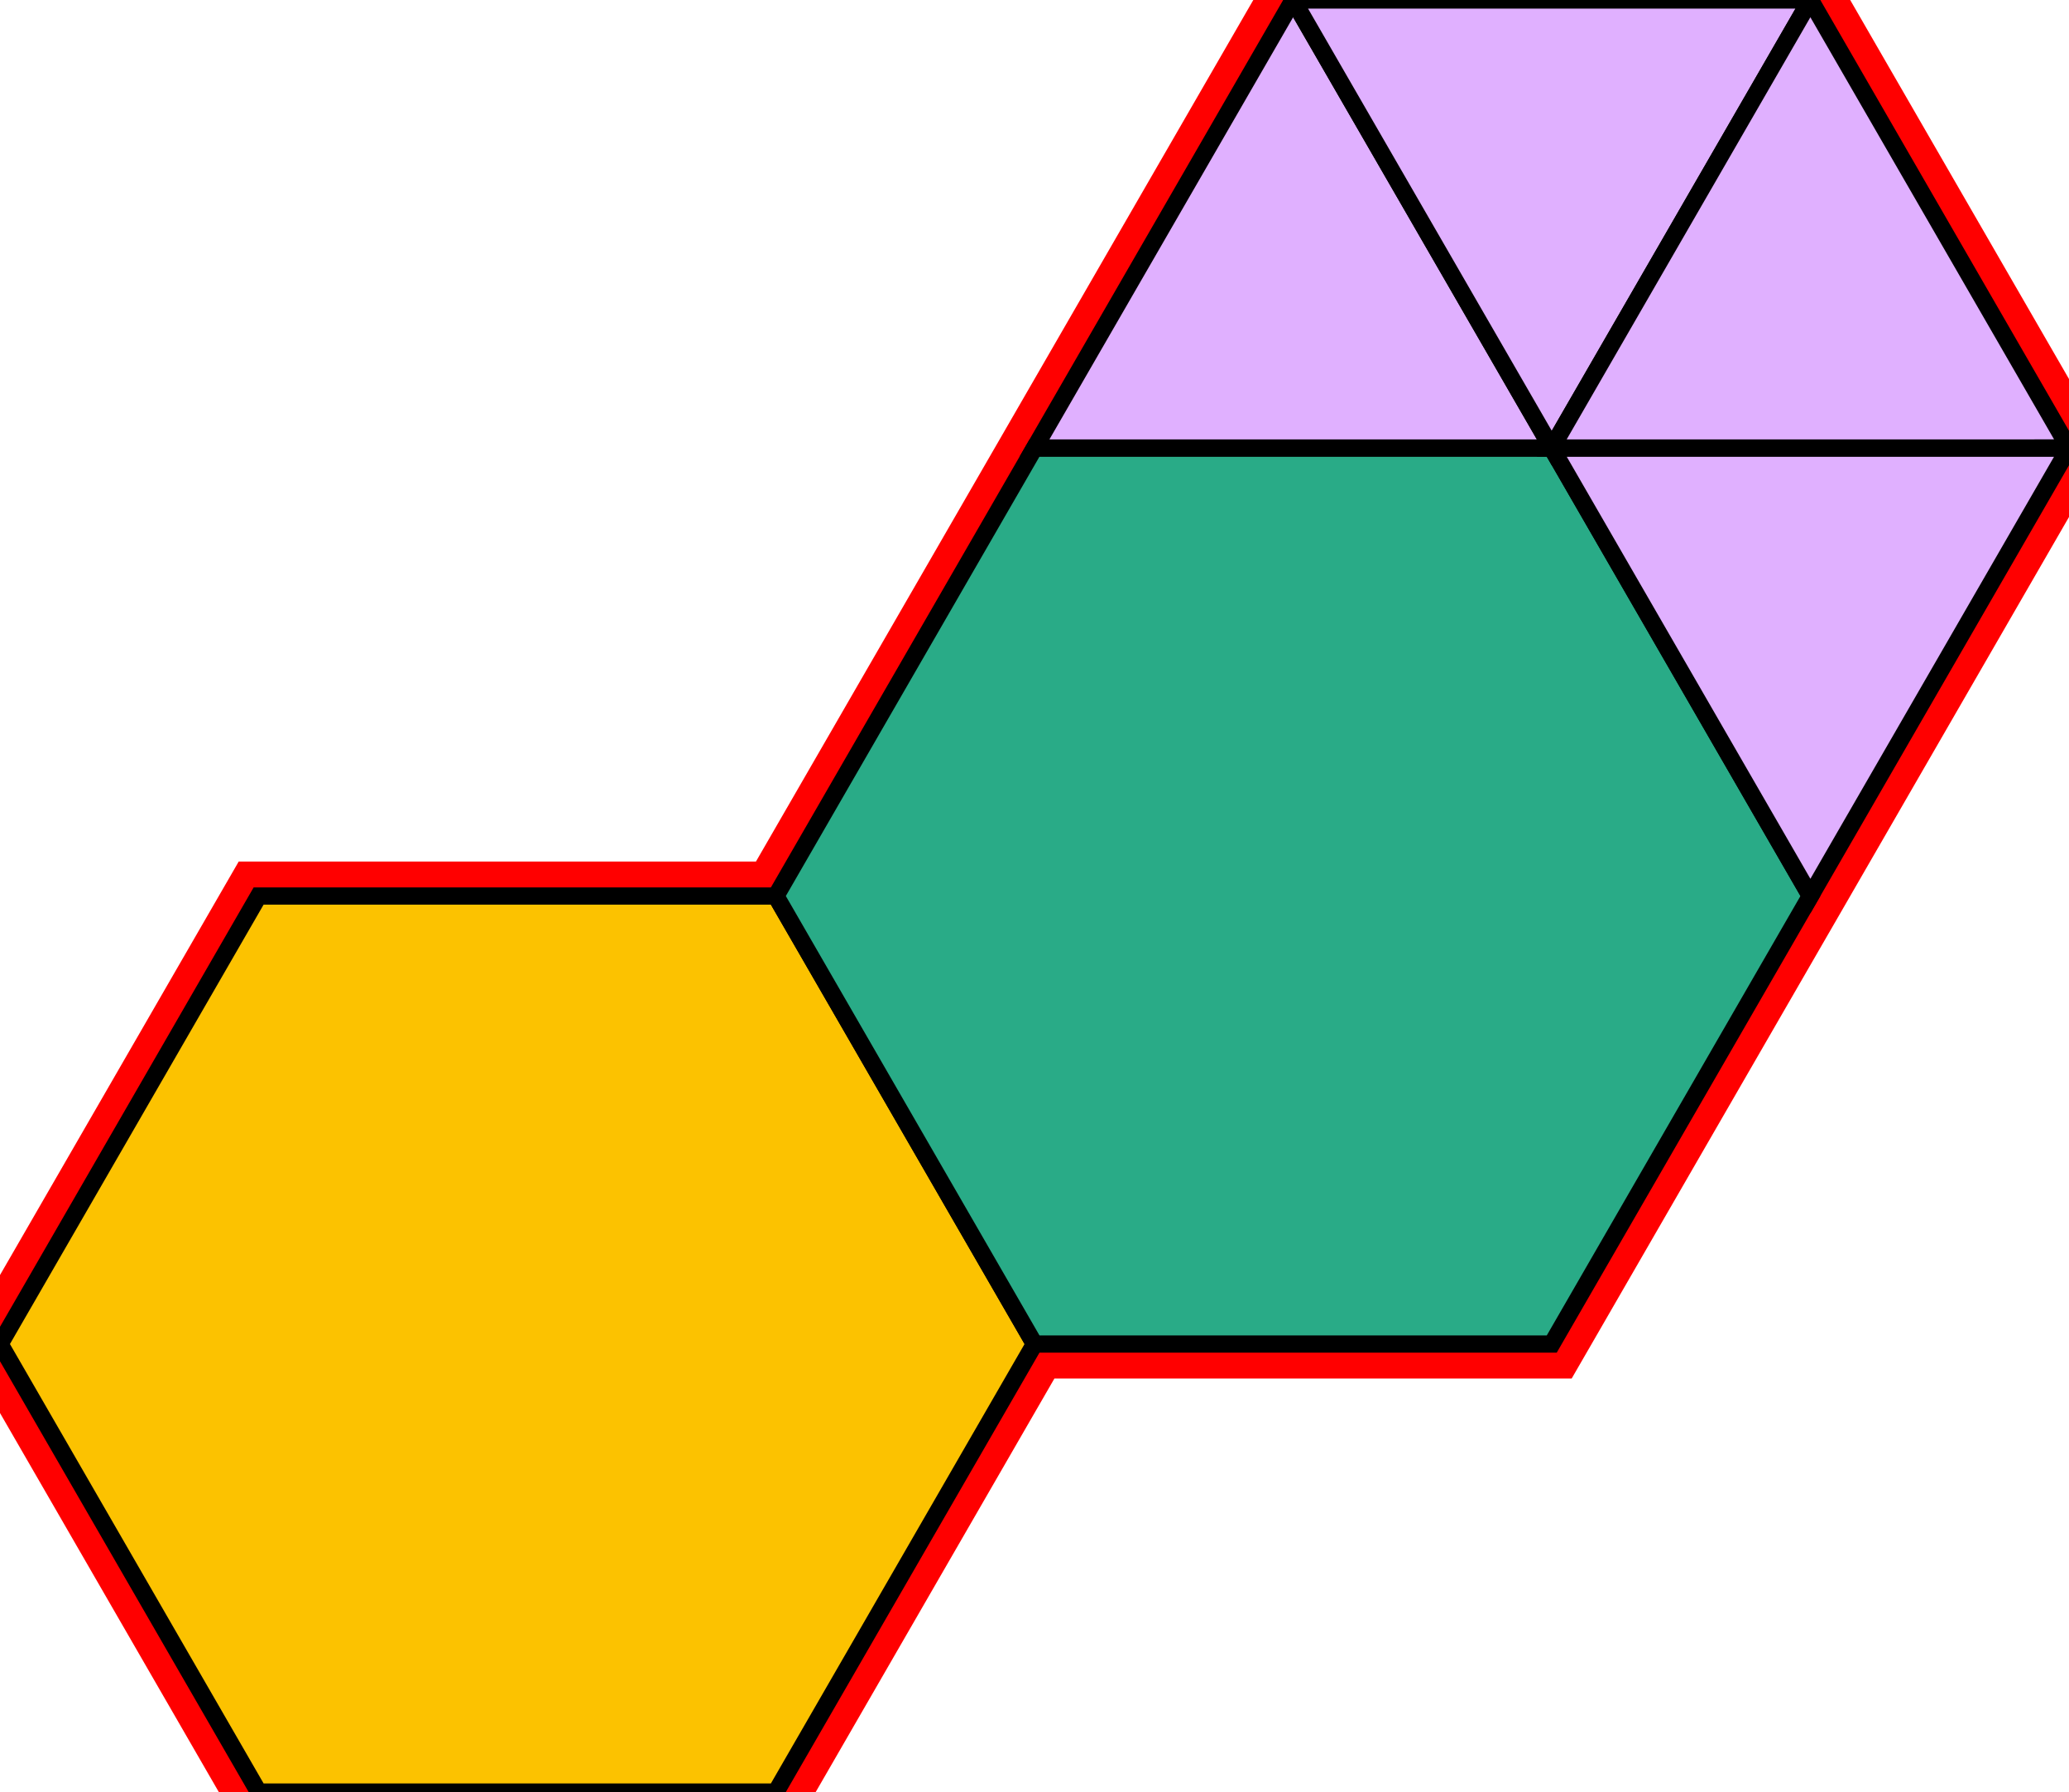 <?xml version="1.0" encoding="utf-8"?>
<svg xmlns="http://www.w3.org/2000/svg" id="mainSVG" pointer-events="all" width="120" height="103.924" EdgeLen="30" template="u3_3_tu" code="A4_0_2_0" copyright="Francis Hemsher, 2012">
	<polygon id="BorderPoly" fill="none" pointer-events="none" stroke="red" stroke-width="4" transform="" points="75,0 60,25.981 45,51.961 15,51.961 0,77.942 15,103.923 45,103.923 60,77.942 90,77.943 105.001,51.962 120,25.98 105,4.95911e-005"/>
	<g id="mainPolyG" transform=""><polygon id="mainPoly" fill="rgb(252, 194, 0)" stroke="black" onmouseover="setChange(evt)" onmouseout="unhiliteChange(evt)" onclick="changeMe(evt)" points="45,51.961 15,51.961 0,77.942 15,103.923 45,103.923 60,77.942" seed="0"/><polygon fill="rgb(41, 171, 135)" stroke="black" stroke-width="1" onmouseover="setChange(evt)" onmouseout="unhiliteChange(evt)" onclick="changeMe(evt)" points="90.001,25.981 60,25.981 45,51.961 60,77.942 90,77.943 105.001,51.962" seed="1"/><polygon fill="rgb(224, 176, 255)" stroke="black" stroke-width="1" onmouseover="setChange(evt)" onmouseout="unhiliteChange(evt)" onclick="changeMe(evt)" points="90,25.981 75,0 60,25.981" seed="2"/><polygon fill="rgb(224, 176, 255)" stroke="black" stroke-width="1" onmouseover="setChange(evt)" onmouseout="unhiliteChange(evt)" onclick="changeMe(evt)" points="120.001,25.981 90.001,25.981 105.001,51.962" seed="3"/><polygon fill="rgb(224, 176, 255)" stroke="black" stroke-width="1" onmouseover="setChange(evt)" onmouseout="unhiliteChange(evt)" onclick="changeMe(evt)" points="90,25.981 105,4.95911e-005 75,0" seed="4"/><polygon fill="rgb(224, 176, 255)" stroke="black" stroke-width="1" onmouseover="setChange(evt)" onmouseout="unhiliteChange(evt)" onclick="changeMe(evt)" points="120,25.98 105,4.95911e-005 90,25.981" seed="5"/></g>
</svg>
